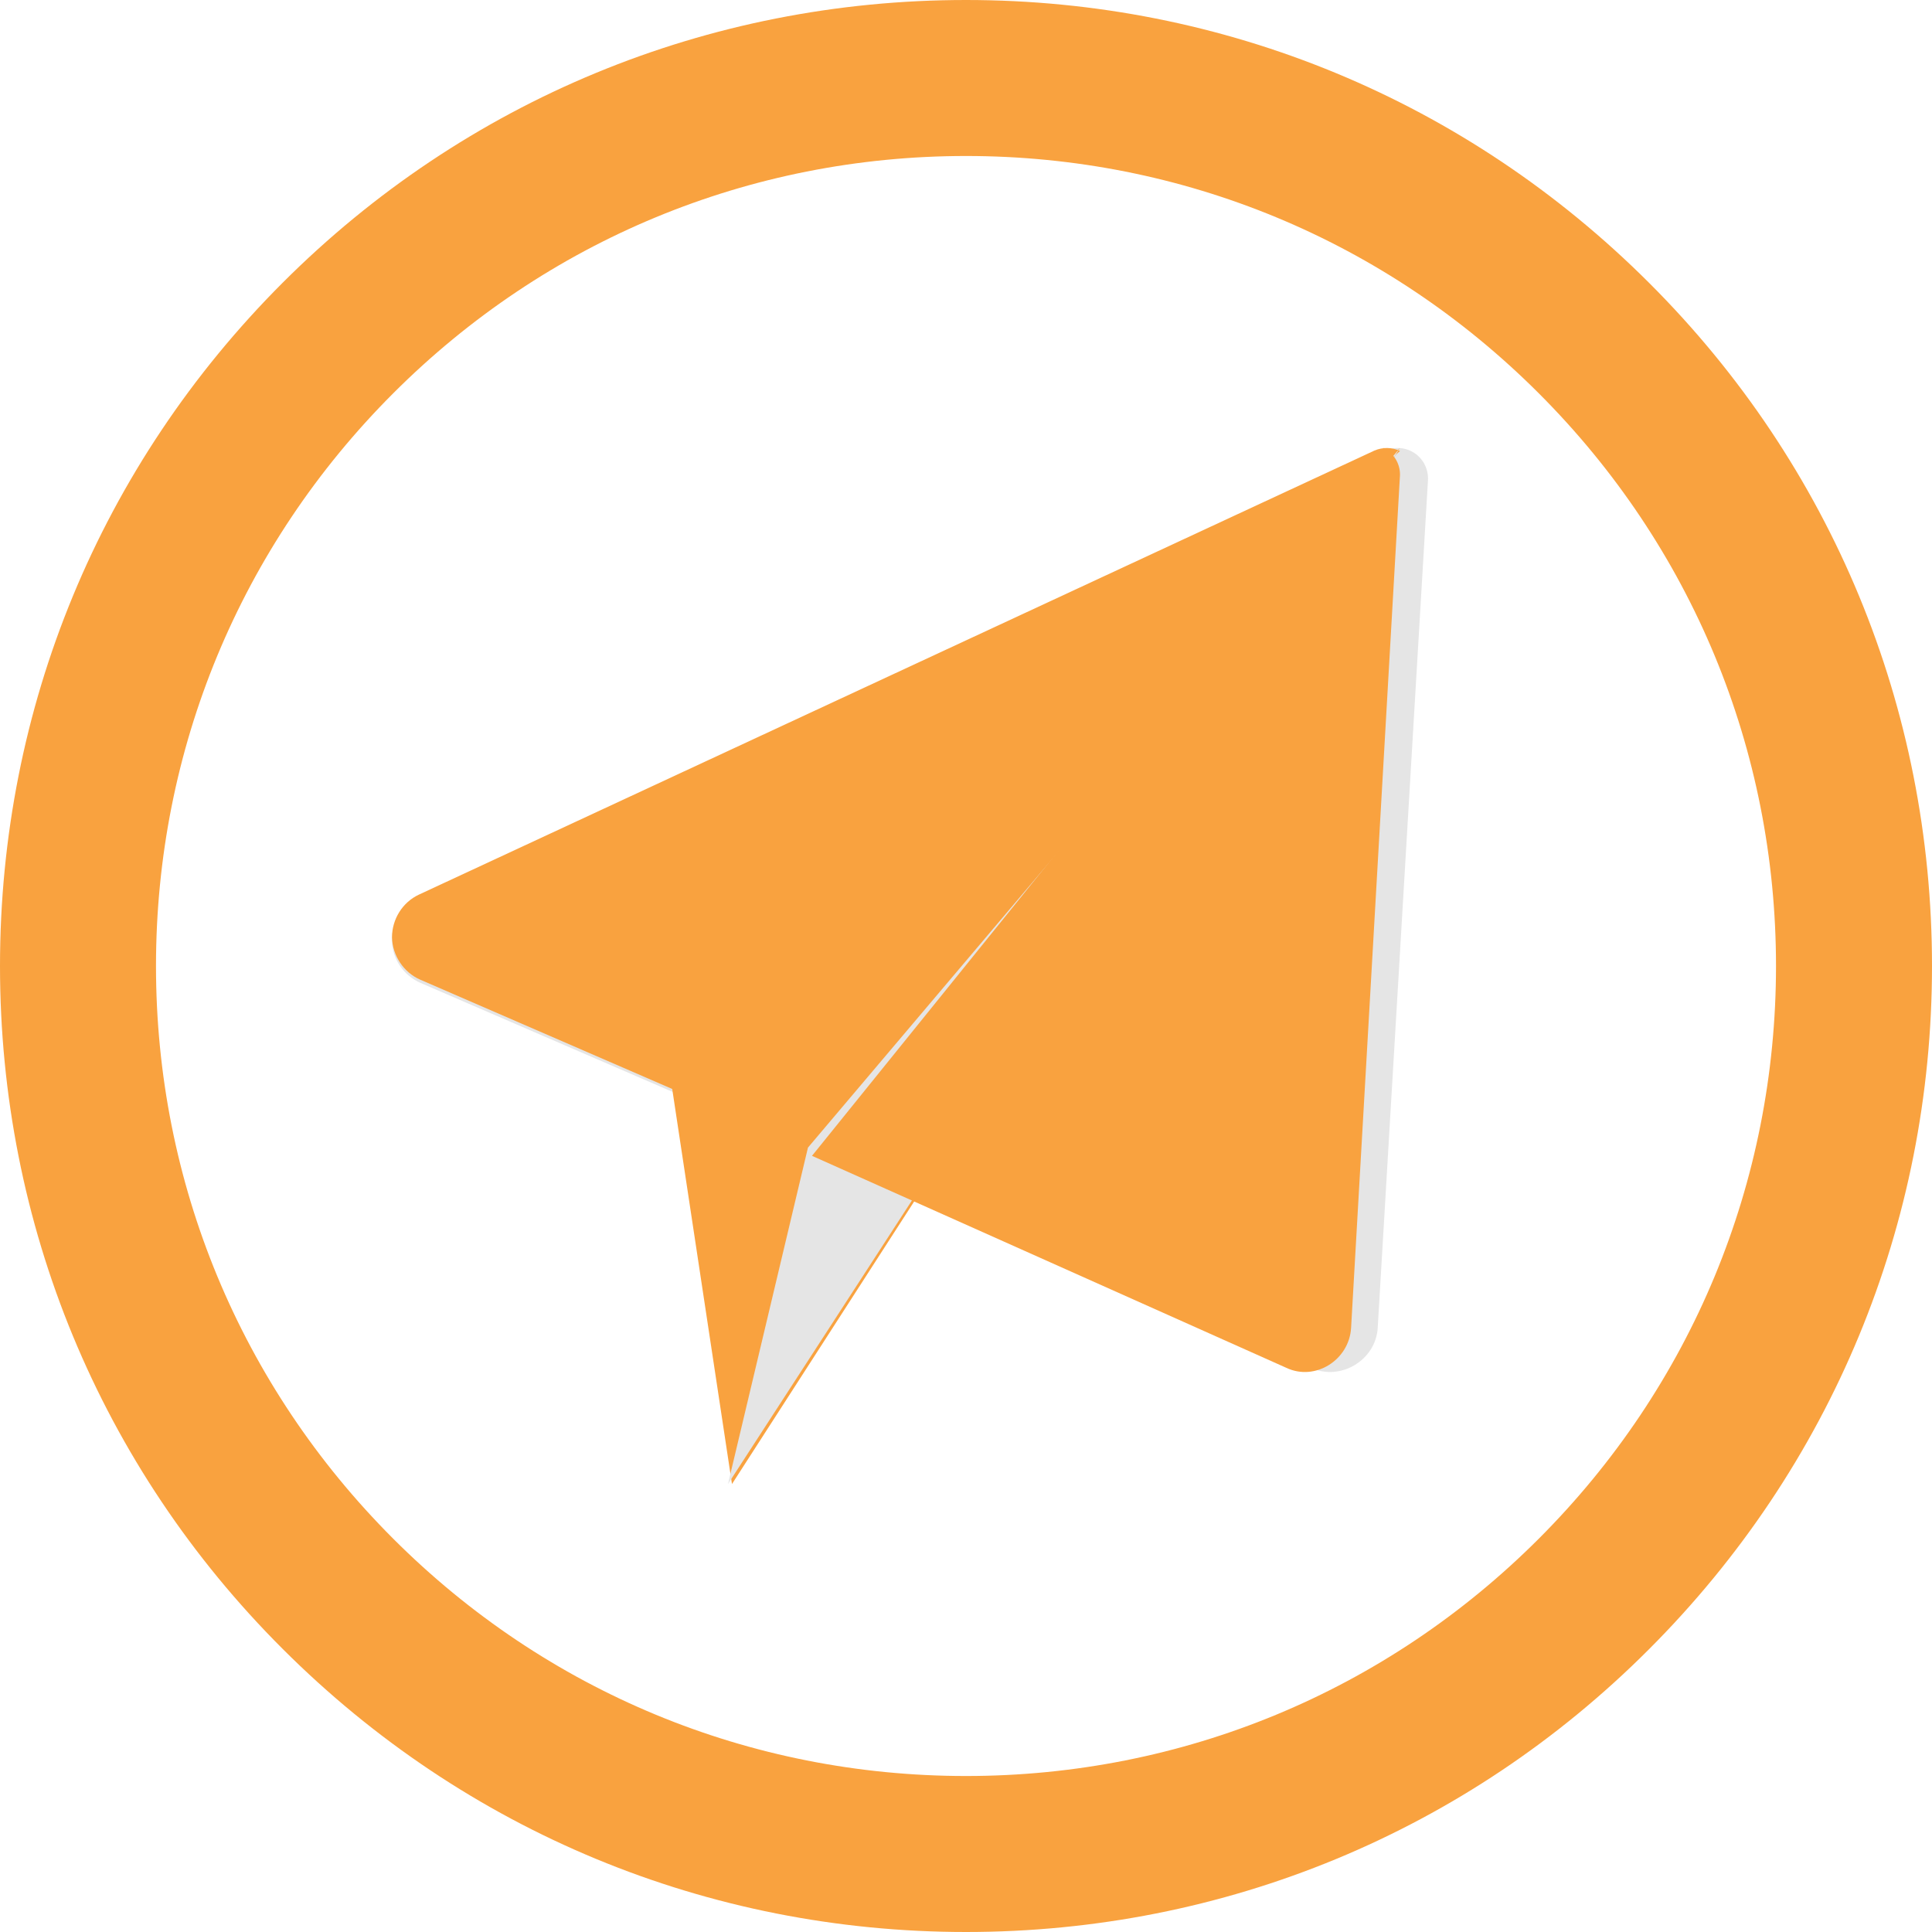 <?xml version="1.0" encoding="UTF-8"?>
<svg width="31px" height="31px" viewBox="0 0 31 31" version="1.1" xmlns="http://www.w3.org/2000/svg" xmlns:xlink="http://www.w3.org/1999/xlink">
    <!-- Generator: Sketch 52.6 (67491) - http://www.bohemiancoding.com/sketch -->
    <title>telegram (1) copy</title>
    <desc>Created with Sketch.</desc>
    <g id="Page-1" stroke="none" stroke-width="1" fill="none" fill-rule="evenodd">
        <g id="Desktop-Copy" transform="translate(-140, -2664)" fill-rule="nonzero">
            <g id="telegram-(1)-copy" transform="translate(140, 2664)">
                <path d="M15.5,31 C11.359,31 7.466,29.387 4.536,26.458 C1.607,23.534 0,19.641 0,15.5 C0,11.359 1.607,7.466 4.536,4.536 C7.466,1.607 11.359,0 15.5,0 C19.641,0 23.534,1.613 26.464,4.542 C29.393,7.466 31,11.359 31,15.5 C31,19.641 29.387,23.534 26.458,26.464 C23.534,29.393 19.641,31 15.5,31 Z M15.5,2.503 C12.027,2.503 8.764,3.856 6.31,6.31 C3.856,8.764 2.503,12.027 2.503,15.5 C2.503,18.973 3.856,22.236 6.31,24.69 C8.764,27.144 12.027,28.497 15.5,28.497 C18.973,28.497 22.236,27.144 24.69,24.69 C27.144,22.236 28.497,18.973 28.497,15.5 C28.497,12.027 27.144,8.764 24.69,6.31 C22.236,3.856 18.973,2.503 15.5,2.503 Z" id="Shape" fill="#F9A23F"></path>
                <path d="M22.7,7.272 C22.562,7.179 22.381,7.16 22.225,7.234 L6.728,14.399 C6.453,14.523 6.284,14.802 6.29,15.1 C6.296,15.392 6.478,15.653 6.747,15.771 L21.036,21.948 C21.511,22.165 22.074,21.824 22.106,21.309 L22.913,7.7 C22.919,7.532 22.844,7.371 22.7,7.272 Z" id="Shape" fill="#E5E5E5"></path>
                <polygon id="Shape" fill="#F9A23F" points="10.783 17.453 11.745 23.812 22.464 7.188"></polygon>
                <path d="M22.055,7.229 L6.723,14.354 C6.457,14.478 6.29,14.75 6.29,15.04 C6.296,15.33 6.475,15.602 6.742,15.719 L10.899,17.522 L22.464,7.236 C22.334,7.174 22.185,7.174 22.055,7.229 Z" id="Shape" fill="#F9A23F"></path>
                <polygon id="Shape" fill="#E5E5E5" points="12.964 18.414 11.681 23.812 22.464 7.188"></polygon>
                <path d="M22.262,7.226 C22.244,7.213 22.226,7.201 22.201,7.188 L13.029,18.546 L20.641,21.948 C21.103,22.166 21.649,21.823 21.679,21.306 L22.462,7.649 C22.475,7.487 22.402,7.325 22.262,7.226 Z" id="Shape" fill="#F9A23F"></path>
            </g>
        </g>
    </g>
</svg>